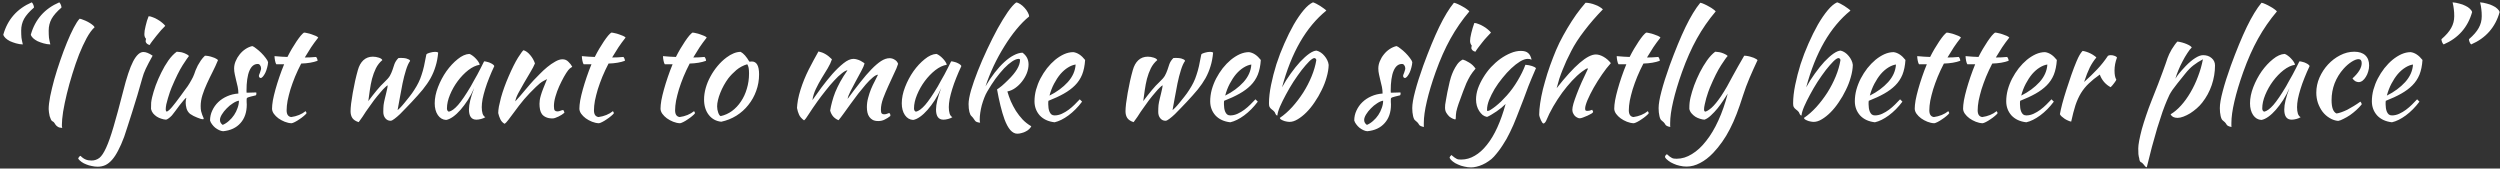 <svg width="727" height="49" viewBox="0 0 727 49" fill="none" xmlns="http://www.w3.org/2000/svg">
<rect x="0" y="0" width="727" height="49" fill="#333333" stroke="none"/>
<path d="M17.24 0.68C17.4 0.813 17.547 1.04 17.68 1.36C17.813 1.653 17.88 1.933 17.88 2.2C16.547 3.347 15.587 4.44 15 5.48C14.44 6.52 14.16 7.653 14.16 8.88C14.16 9.68 14.187 10.373 14.24 10.96C14.32 11.52 14.453 12.173 14.64 12.92C13.947 12.893 13.28 12.787 12.64 12.6C12 12.413 11.413 12.2 10.88 11.96C10.373 11.693 9.947 11.4 9.6 11.08C9.253 10.733 9.04 10.4 8.96 10.08C10.213 5.653 12.973 2.52 17.24 0.68ZM9.24 0.68C9.4 0.813 9.547 1.04 9.68 1.36C9.813 1.653 9.88 1.933 9.88 2.2C8.547 3.347 7.587 4.44 7 5.48C6.44 6.52 6.16 7.653 6.16 8.88C6.16 9.68 6.187 10.373 6.24 10.96C6.32 11.52 6.453 12.173 6.64 12.92C5.947 12.893 5.28 12.787 4.64 12.6C4 12.413 3.413 12.2 2.88 11.96C2.373 11.693 1.947 11.4 1.6 11.08C1.253 10.733 1.04 10.4 0.96 10.08C2.213 5.653 4.973 2.52 9.24 0.68ZM14.154 31.72C14.154 30.76 14.301 29.52 14.594 28C14.914 26.453 15.314 24.8 15.794 23.04C16.301 21.253 16.874 19.44 17.514 17.6C18.154 15.733 18.807 13.987 19.474 12.36C20.141 10.733 20.794 9.307 21.434 8.08C22.074 6.853 22.647 5.973 23.154 5.44C23.421 5.467 23.767 5.573 24.194 5.76C24.647 5.92 25.101 6.12 25.554 6.36C26.007 6.6 26.421 6.867 26.794 7.16C27.167 7.427 27.407 7.68 27.514 7.92C26.741 8.613 25.967 9.667 25.194 11.08C24.447 12.467 23.714 14.053 22.994 15.84C22.301 17.627 21.647 19.52 21.034 21.52C20.421 23.493 19.887 25.413 19.434 27.28C18.981 29.147 18.621 30.88 18.354 32.48C18.114 34.08 17.994 35.373 17.994 36.36C17.994 36.813 18.034 37.093 18.114 37.2C17.527 37.173 17.101 37.067 16.834 36.88C16.567 36.72 16.354 36.533 16.194 36.32C16.061 36.133 15.927 35.933 15.794 35.72C15.687 35.533 15.514 35.387 15.274 35.28C15.087 35.2 14.927 35.013 14.794 34.72C14.661 34.427 14.541 34.107 14.434 33.76C14.354 33.387 14.287 33.013 14.234 32.64C14.181 32.267 14.154 31.96 14.154 31.72ZM35.822 26.52C36.809 22.573 37.769 19.693 38.703 17.88C39.663 16.04 40.663 15.12 41.703 15.12C42.449 15.12 43.343 15.48 44.383 16.2C43.529 17.72 42.862 18.987 42.383 20C41.929 20.987 41.596 21.893 41.383 22.72C40.929 24.32 40.449 25.987 39.943 27.72C39.436 29.427 38.929 31.067 38.422 32.64C37.943 34.213 37.489 35.627 37.062 36.88C36.663 38.16 36.343 39.133 36.102 39.8C35.516 41.373 34.929 42.707 34.343 43.8C33.782 44.893 33.196 45.787 32.583 46.48C31.969 47.173 31.329 47.68 30.663 48C29.969 48.32 29.223 48.48 28.422 48.48C27.836 48.48 27.262 48.413 26.703 48.28C26.116 48.173 25.569 48.013 25.062 47.8C24.556 47.613 24.102 47.373 23.703 47.08C23.302 46.787 22.983 46.48 22.742 46.16C22.769 45.973 22.863 45.787 23.023 45.6C23.156 45.44 23.289 45.347 23.422 45.32C23.876 45.8 24.356 46.147 24.863 46.36C25.343 46.573 25.929 46.68 26.622 46.68C27.476 46.68 28.236 46.427 28.902 45.92C29.543 45.413 30.196 44.427 30.863 42.96C31.529 41.52 32.249 39.48 33.023 36.84C33.796 34.227 34.729 30.787 35.822 26.52ZM42.343 11.96C42.343 11.827 42.383 11.6 42.462 11.28C42.142 10.96 41.983 10.507 41.983 9.92C41.983 9.68 42.009 9.347 42.062 8.92C42.142 8.493 42.236 8.04 42.343 7.56C42.476 7.053 42.609 6.547 42.742 6.04C42.903 5.533 43.062 5.093 43.222 4.72C43.542 4.72 43.929 4.813 44.383 5C44.862 5.16 45.343 5.387 45.822 5.68C46.303 5.947 46.742 6.253 47.142 6.6C47.542 6.92 47.849 7.227 48.062 7.52C47.742 7.813 47.343 8.227 46.862 8.76C46.383 9.293 45.916 9.853 45.462 10.44C45.009 11 44.596 11.533 44.222 12.04C43.849 12.52 43.623 12.867 43.542 13.08C43.222 13.027 42.943 12.893 42.703 12.68C42.462 12.44 42.343 12.2 42.343 11.96ZM55.276 33.12C54.769 32.693 54.422 32.16 54.236 31.52C54.076 30.88 53.996 30.333 53.996 29.88C53.996 29.32 54.062 28.84 54.196 28.44C54.089 28.44 53.849 28.653 53.476 29.08C53.102 29.507 52.689 30.013 52.236 30.6C51.809 31.187 51.382 31.76 50.956 32.32C50.529 32.88 50.209 33.293 49.996 33.56C49.649 33.933 49.316 34.227 48.996 34.44C48.702 34.653 48.462 34.773 48.276 34.8C47.849 34.773 47.396 34.68 46.916 34.52C46.462 34.387 46.022 34.187 45.596 33.92C45.196 33.653 44.836 33.333 44.516 32.96C44.222 32.587 44.022 32.16 43.916 31.68C43.916 30.933 43.929 30.32 43.956 29.84C44.009 29.36 44.102 28.84 44.236 28.28C44.476 27.267 44.822 26.12 45.276 24.84C45.756 23.56 46.302 22.307 46.916 21.08C47.529 19.827 48.209 18.667 48.956 17.6C49.729 16.507 50.542 15.653 51.396 15.04C51.636 15.04 51.916 15.067 52.236 15.12C52.556 15.147 52.876 15.213 53.196 15.32C53.542 15.427 53.862 15.56 54.156 15.72C54.476 15.853 54.742 16.04 54.956 16.28C54.716 16.547 54.102 17.44 53.116 18.96C52.156 20.48 51.076 22.667 49.876 25.52C49.742 25.813 49.582 26.24 49.396 26.8C49.209 27.36 49.022 27.947 48.836 28.56C48.649 29.173 48.489 29.773 48.356 30.36C48.249 30.947 48.196 31.413 48.196 31.76C48.196 31.973 48.222 32.133 48.276 32.24C48.356 32.347 48.422 32.427 48.476 32.48C48.876 32.32 49.382 31.88 49.996 31.16C50.609 30.44 51.462 29.333 52.556 27.84C52.822 27.467 53.129 27.04 53.476 26.56C53.849 26.08 54.222 25.573 54.596 25.04C54.969 24.48 55.316 23.907 55.636 23.32C55.982 22.733 56.262 22.147 56.476 21.56C56.582 21.24 56.716 20.867 56.876 20.44C57.062 19.987 57.276 19.52 57.516 19.04C57.782 18.56 58.076 18.08 58.396 17.6C58.742 17.093 59.142 16.627 59.596 16.2C59.942 16.2 60.316 16.24 60.716 16.32C61.116 16.4 61.489 16.507 61.836 16.64C62.209 16.747 62.529 16.88 62.796 17.04C63.062 17.173 63.262 17.32 63.396 17.48C62.916 18.653 62.382 19.813 61.796 20.96C61.209 22.107 60.662 23.24 60.156 24.36C59.649 25.453 59.222 26.547 58.876 27.64C58.529 28.733 58.356 29.8 58.356 30.84C58.356 31.4 58.396 31.893 58.476 32.32C58.582 32.72 58.689 33.067 58.796 33.36C58.902 33.627 58.996 33.853 59.076 34.04C59.182 34.227 59.236 34.387 59.236 34.52C59.236 34.547 59.209 34.587 59.156 34.64C59.129 34.667 59.102 34.68 59.076 34.68C58.889 34.68 58.649 34.64 58.356 34.56C58.062 34.48 57.729 34.36 57.356 34.2C57.009 34.067 56.649 33.907 56.276 33.72C55.929 33.533 55.596 33.333 55.276 33.12ZM77.961 18.08C77.935 18.587 77.841 19.12 77.681 19.68C77.548 20.213 77.375 20.707 77.161 21.16C76.948 21.587 76.721 21.947 76.481 22.24C76.241 22.533 76.015 22.68 75.801 22.68C75.508 22.653 75.335 22.453 75.281 22.08C75.281 22 75.308 21.88 75.361 21.72C75.441 21.533 75.521 21.333 75.601 21.12C75.681 20.907 75.748 20.693 75.801 20.48C75.881 20.267 75.921 20.08 75.921 19.92C75.921 19.547 75.828 19.24 75.641 19C75.481 18.733 75.255 18.6 74.961 18.6C73.895 18.6 73.081 19.267 72.521 20.6C71.961 21.933 71.681 23.893 71.681 26.48C71.681 26.747 71.695 26.907 71.721 26.96C72.281 26.933 72.775 26.92 73.201 26.92C73.655 26.893 74.095 26.88 74.521 26.88C74.548 26.933 74.561 27.04 74.561 27.2C74.561 27.44 74.508 27.613 74.401 27.72C73.788 27.853 73.295 27.973 72.921 28.08C72.575 28.16 72.308 28.24 72.121 28.32C71.935 28.4 71.815 28.493 71.761 28.6C71.735 28.68 71.721 28.8 71.721 28.96C71.721 29.173 71.721 29.387 71.721 29.6C71.748 29.813 71.761 30.08 71.761 30.4C71.761 32.64 71.148 34.44 69.921 35.8C68.721 37.16 67.041 37.947 64.881 38.16C64.508 38.133 64.121 38.027 63.721 37.84C63.321 37.653 62.935 37.413 62.561 37.12C62.215 36.827 61.908 36.493 61.641 36.12C61.375 35.773 61.188 35.413 61.081 35.04C61.081 34.027 61.295 33.067 61.721 32.16C62.148 31.227 62.721 30.413 63.441 29.72C64.188 29 65.055 28.427 66.041 28C67.055 27.547 68.148 27.28 69.321 27.2C69.321 26.533 69.255 25.88 69.121 25.24C68.988 24.6 68.841 23.987 68.681 23.4C68.548 22.787 68.415 22.2 68.281 21.64C68.148 21.053 68.081 20.48 68.081 19.92C68.081 19.2 68.228 18.493 68.521 17.8C68.815 17.08 69.201 16.427 69.681 15.84C70.161 15.227 70.721 14.707 71.361 14.28C72.001 13.853 72.668 13.56 73.361 13.4C73.655 13.48 74.041 13.72 74.521 14.12C75.028 14.493 75.521 14.92 76.001 15.4C76.481 15.88 76.908 16.373 77.281 16.88C77.655 17.36 77.881 17.76 77.961 18.08ZM64.761 36.32C65.401 36.053 66.001 35.667 66.561 35.16C67.148 34.653 67.655 34.08 68.081 33.44C68.508 32.8 68.841 32.12 69.081 31.4C69.348 30.68 69.481 29.973 69.481 29.28C68.948 29.36 68.361 29.613 67.721 30.04C67.081 30.44 66.481 30.933 65.921 31.52C65.361 32.08 64.895 32.667 64.521 33.28C64.148 33.893 63.961 34.427 63.961 34.88C63.961 35.467 64.228 35.947 64.761 36.32ZM80.349 18.68C80.216 18.52 80.096 18.187 79.989 17.68C79.883 17.147 79.829 16.693 79.829 16.32C80.523 16.373 81.189 16.427 81.829 16.48C82.469 16.507 83.056 16.533 83.589 16.56C83.989 15.76 84.416 14.973 84.869 14.2C85.349 13.4 85.803 12.68 86.229 12.04C86.683 11.373 87.096 10.813 87.469 10.36C87.869 9.907 88.176 9.613 88.389 9.48C88.656 9.48 88.989 9.533 89.389 9.64C89.816 9.72 90.243 9.84 90.669 10C91.096 10.133 91.483 10.28 91.829 10.44C92.176 10.6 92.416 10.76 92.549 10.92C91.749 11.933 91.056 12.88 90.469 13.76C89.909 14.613 89.296 15.6 88.629 16.72C89.163 16.72 89.696 16.707 90.229 16.68C90.789 16.653 91.349 16.613 91.909 16.56C92.043 16.693 92.149 16.867 92.229 17.08C92.309 17.267 92.349 17.467 92.349 17.68C91.043 18.16 89.456 18.427 87.589 18.48C86.923 19.76 86.323 21.04 85.789 22.32C85.283 23.573 84.843 24.787 84.469 25.96C84.123 27.133 83.843 28.24 83.629 29.28C83.443 30.32 83.349 31.253 83.349 32.08C83.349 33.253 83.789 33.907 84.669 34.04C85.469 33.933 86.229 33.733 86.949 33.44C87.669 33.147 88.309 32.773 88.869 32.32C89.029 32.56 89.123 32.76 89.149 32.92C88.989 33.16 88.709 33.44 88.309 33.76C87.936 34.08 87.523 34.387 87.069 34.68C86.616 35 86.176 35.267 85.749 35.48C85.323 35.693 85.003 35.813 84.789 35.84C84.123 35.813 83.456 35.667 82.789 35.4C82.123 35.133 81.509 34.8 80.949 34.4C80.416 34 79.976 33.56 79.629 33.08C79.283 32.573 79.109 32.08 79.109 31.6C79.109 30.96 79.189 30.16 79.349 29.2C79.536 28.213 79.789 27.147 80.109 26C80.429 24.853 80.803 23.653 81.229 22.4C81.656 21.147 82.123 19.907 82.629 18.68H80.349ZM101.943 32.36C101.943 31.827 101.996 31.08 102.103 30.12C102.236 29.16 102.396 28.12 102.583 27C102.796 25.88 103.023 24.733 103.263 23.56C103.53 22.387 103.796 21.333 104.063 20.4C104.41 19.147 104.943 18.187 105.663 17.52C106.41 16.827 107.33 16.48 108.423 16.48C109.01 16.48 109.583 16.573 110.143 16.76C110.73 16.947 111.076 17.187 111.183 17.48C110.41 18.12 109.783 18.92 109.303 19.88C108.85 20.813 108.476 21.827 108.183 22.92C107.916 23.987 107.703 25.093 107.543 26.24C107.41 27.36 107.263 28.413 107.103 29.4C107.983 28.227 108.81 27.173 109.583 26.24C110.383 25.28 111.09 24.52 111.703 23.96C112.53 23.187 113.09 22.547 113.383 22.04C113.676 21.507 113.93 20.933 114.143 20.32C114.303 19.84 114.49 19.28 114.703 18.64C114.943 18 115.33 17.413 115.863 16.88C115.97 16.853 116.196 16.84 116.543 16.84C116.81 16.84 117.09 16.853 117.383 16.88C117.703 16.907 117.996 16.96 118.263 17.04C118.53 17.12 118.756 17.213 118.943 17.32C119.13 17.427 119.236 17.56 119.263 17.72C118.836 18.28 118.436 19.16 118.063 20.36C117.69 21.533 117.356 22.827 117.063 24.24C116.77 25.653 116.503 27.067 116.263 28.48C116.023 29.867 115.81 31.04 115.623 32C115.73 31.947 115.97 31.733 116.343 31.36C116.716 30.987 117.13 30.52 117.583 29.96C118.063 29.4 118.556 28.787 119.063 28.12C119.596 27.453 120.063 26.8 120.463 26.16C120.97 25.387 121.383 24.667 121.703 24C122.05 23.307 122.343 22.573 122.583 21.8C122.85 21.027 123.09 20.173 123.303 19.24C123.516 18.28 123.743 17.147 123.983 15.84C124.143 15.627 124.49 15.453 125.023 15.32C125.583 15.16 126.09 15.08 126.543 15.08C126.943 15.08 127.236 15.147 127.423 15.28C127.29 16.773 127.036 18.107 126.663 19.28C126.316 20.453 125.836 21.6 125.223 22.72C124.61 23.813 123.85 24.92 122.943 26.04C122.036 27.133 120.97 28.333 119.743 29.64C119.236 30.173 118.676 30.76 118.063 31.4C117.476 32.04 116.89 32.64 116.303 33.2C115.743 33.733 115.21 34.187 114.703 34.56C114.223 34.933 113.85 35.12 113.583 35.12C112.97 35.12 112.463 34.88 112.063 34.4C111.663 33.92 111.463 33.307 111.463 32.56C111.463 31.787 111.49 31.12 111.543 30.56C111.623 29.973 111.743 29.36 111.903 28.72C112.063 28.133 112.183 27.64 112.263 27.24C112.37 26.84 112.45 26.493 112.503 26.2C112.583 25.907 112.636 25.653 112.663 25.44C112.69 25.227 112.716 25.013 112.743 24.8C112.53 24.907 112.25 25.133 111.903 25.48C111.556 25.8 111.196 26.187 110.823 26.64C110.45 27.067 110.076 27.507 109.703 27.96C109.33 28.413 109.023 28.8 108.783 29.12C108.276 29.813 107.836 30.427 107.463 30.96C107.09 31.493 106.73 32 106.383 32.48C106.063 32.96 105.743 33.453 105.423 33.96C105.103 34.44 104.73 34.96 104.303 35.52C103.45 35.253 102.836 34.853 102.463 34.32C102.116 33.787 101.943 33.133 101.943 32.36ZM140.774 17.84C141.04 17.84 141.347 17.893 141.694 18C142.067 18.08 142.4 18.2 142.694 18.36C142.987 18.493 143.227 18.64 143.414 18.8C143.627 18.96 143.734 19.107 143.734 19.24C143.2 20.36 142.707 21.493 142.254 22.64C141.8 23.76 141.414 24.84 141.094 25.88C140.774 26.92 140.52 27.893 140.334 28.8C140.174 29.707 140.094 30.493 140.094 31.16C140.094 31.907 140.174 32.533 140.334 33.04C140.494 33.52 140.76 33.867 141.134 34.08C140.814 34.293 140.4 34.467 139.894 34.6C139.387 34.733 138.934 34.8 138.534 34.8C137.094 34.8 136.374 33.813 136.374 31.84C136.374 30.32 136.88 28.24 137.894 25.6C137.36 26.827 136.747 27.987 136.054 29.08C135.36 30.147 134.654 31.093 133.934 31.92C133.214 32.747 132.48 33.427 131.734 33.96C131.014 34.467 130.347 34.773 129.734 34.88C128.747 34.827 127.947 34.36 127.334 33.48C126.72 32.573 126.414 31.427 126.414 30.04C126.414 28.547 126.734 26.973 127.374 25.32C128.014 23.667 128.827 22.133 129.814 20.72C130.827 19.307 131.92 18.133 133.094 17.2C134.267 16.24 135.4 15.733 136.494 15.68C136.76 15.76 137.054 15.92 137.374 16.16C137.72 16.4 138.04 16.68 138.334 17C138.654 17.32 138.92 17.653 139.134 18C139.347 18.32 139.467 18.6 139.494 18.84C138.427 19 137.32 19.52 136.174 20.4C135.054 21.28 134.027 22.347 133.094 23.6C132.187 24.827 131.44 26.147 130.854 27.56C130.267 28.973 129.974 30.293 129.974 31.52C129.974 32.027 130.16 32.347 130.534 32.48C131.307 32.32 132.2 31.667 133.214 30.52C134.227 29.347 135.454 27.547 136.894 25.12C137.16 24.64 137.454 24.107 137.774 23.52C138.12 22.933 138.467 22.32 138.814 21.68C139.16 21.04 139.494 20.4 139.814 19.76C140.16 19.093 140.48 18.453 140.774 17.84ZM152.243 14.6C152.936 14.813 153.589 15.293 154.203 16.04C154.816 16.76 155.269 17.56 155.563 18.44C155.269 19.16 154.816 20.027 154.203 21.04C153.589 22.053 152.976 23.093 152.363 24.16C151.749 25.2 151.189 26.2 150.683 27.16C150.203 28.093 149.923 28.867 149.843 29.48C150.269 29.027 150.736 28.507 151.243 27.92C151.776 27.307 152.283 26.707 152.763 26.12C153.269 25.507 153.736 24.96 154.163 24.48C154.589 23.973 154.923 23.6 155.163 23.36C155.669 22.827 156.269 22.213 156.963 21.52C157.656 20.8 158.376 20.133 159.123 19.52C159.896 18.88 160.669 18.347 161.443 17.92C162.216 17.467 162.923 17.24 163.563 17.24C164.256 17.24 164.829 17.48 165.283 17.96C165.763 18.413 166.136 18.893 166.403 19.4C166.403 19.453 166.296 19.533 166.083 19.64C165.896 19.72 165.616 19.973 165.243 20.4C164.869 20.88 164.443 21.547 163.963 22.4C163.509 23.227 163.056 24.133 162.603 25.12C162.176 26.08 161.816 27.067 161.523 28.08C161.229 29.093 161.083 30.013 161.083 30.84C161.083 31.507 161.163 31.933 161.323 32.12C161.509 32.307 161.763 32.4 162.083 32.4C162.376 32.4 162.683 32.333 163.003 32.2C163.323 32.067 163.576 32 163.763 32C163.869 32.053 163.949 32.173 164.003 32.36C164.083 32.52 164.123 32.667 164.123 32.8C163.909 32.987 163.656 33.173 163.363 33.36C163.069 33.547 162.763 33.72 162.443 33.88C162.123 34.04 161.803 34.173 161.483 34.28C161.189 34.387 160.923 34.44 160.683 34.44C159.909 34.44 159.269 34.32 158.763 34.08C158.283 33.867 157.896 33.573 157.603 33.2C157.336 32.827 157.149 32.387 157.043 31.88C156.936 31.347 156.883 30.787 156.883 30.2C156.883 29.88 156.909 29.52 156.963 29.12C157.016 28.72 157.123 28.253 157.283 27.72C157.443 27.16 157.669 26.507 157.963 25.76C158.256 24.987 158.629 24.067 159.083 23C159.029 23 158.669 23.187 158.003 23.56C157.336 23.933 156.616 24.507 155.843 25.28C154.589 26.48 153.456 27.667 152.443 28.84C151.456 30.013 150.443 31.32 149.403 32.76C148.816 33.587 148.296 34.28 147.843 34.84C147.416 35.427 147.043 35.813 146.723 36C146.163 35.68 145.749 35.227 145.483 34.64C145.216 34.08 145.016 33.493 144.883 32.88C144.883 32.373 144.949 31.733 145.083 30.96C145.243 30.187 145.443 29.333 145.683 28.4C145.949 27.44 146.269 26.44 146.643 25.4C147.016 24.36 147.429 23.32 147.883 22.28C148.896 19.933 149.816 18.093 150.643 16.76C151.496 15.427 152.029 14.707 152.243 14.6ZM169.724 18.68C169.591 18.52 169.471 18.187 169.364 17.68C169.258 17.147 169.204 16.693 169.204 16.32C169.898 16.373 170.564 16.427 171.204 16.48C171.844 16.507 172.431 16.533 172.964 16.56C173.364 15.76 173.791 14.973 174.244 14.2C174.724 13.4 175.178 12.68 175.604 12.04C176.058 11.373 176.471 10.813 176.844 10.36C177.244 9.907 177.551 9.613 177.764 9.48C178.031 9.48 178.364 9.533 178.764 9.64C179.191 9.72 179.618 9.84 180.044 10C180.471 10.133 180.858 10.28 181.204 10.44C181.551 10.6 181.791 10.76 181.924 10.92C181.124 11.933 180.431 12.88 179.844 13.76C179.284 14.613 178.671 15.6 178.004 16.72C178.538 16.72 179.071 16.707 179.604 16.68C180.164 16.653 180.724 16.613 181.284 16.56C181.418 16.693 181.524 16.867 181.604 17.08C181.684 17.267 181.724 17.467 181.724 17.68C180.418 18.16 178.831 18.427 176.964 18.48C176.298 19.76 175.698 21.04 175.164 22.32C174.658 23.573 174.218 24.787 173.844 25.96C173.498 27.133 173.218 28.24 173.004 29.28C172.818 30.32 172.724 31.253 172.724 32.08C172.724 33.253 173.164 33.907 174.044 34.04C174.844 33.933 175.604 33.733 176.324 33.44C177.044 33.147 177.684 32.773 178.244 32.32C178.404 32.56 178.498 32.76 178.524 32.92C178.364 33.16 178.084 33.44 177.684 33.76C177.311 34.08 176.898 34.387 176.444 34.68C175.991 35 175.551 35.267 175.124 35.48C174.698 35.693 174.378 35.813 174.164 35.84C173.498 35.813 172.831 35.667 172.164 35.4C171.498 35.133 170.884 34.8 170.324 34.4C169.791 34 169.351 33.56 169.004 33.08C168.658 32.573 168.484 32.08 168.484 31.6C168.484 30.96 168.564 30.16 168.724 29.2C168.911 28.213 169.164 27.147 169.484 26C169.804 24.853 170.178 23.653 170.604 22.4C171.031 21.147 171.498 19.907 172.004 18.68H169.724ZM193.318 18.68C193.185 18.52 193.065 18.187 192.958 17.68C192.851 17.147 192.798 16.693 192.798 16.32C193.491 16.373 194.158 16.427 194.798 16.48C195.438 16.507 196.025 16.533 196.558 16.56C196.958 15.76 197.385 14.973 197.838 14.2C198.318 13.4 198.771 12.68 199.198 12.04C199.651 11.373 200.065 10.813 200.438 10.36C200.838 9.907 201.145 9.613 201.358 9.48C201.625 9.48 201.958 9.533 202.358 9.64C202.785 9.72 203.211 9.84 203.638 10C204.065 10.133 204.451 10.28 204.798 10.44C205.145 10.6 205.385 10.76 205.518 10.92C204.718 11.933 204.025 12.88 203.438 13.76C202.878 14.613 202.265 15.6 201.598 16.72C202.131 16.72 202.665 16.707 203.198 16.68C203.758 16.653 204.318 16.613 204.878 16.56C205.011 16.693 205.118 16.867 205.198 17.08C205.278 17.267 205.318 17.467 205.318 17.68C204.011 18.16 202.425 18.427 200.558 18.48C199.891 19.76 199.291 21.04 198.758 22.32C198.251 23.573 197.811 24.787 197.438 25.96C197.091 27.133 196.811 28.24 196.598 29.28C196.411 30.32 196.318 31.253 196.318 32.08C196.318 33.253 196.758 33.907 197.638 34.04C198.438 33.933 199.198 33.733 199.918 33.44C200.638 33.147 201.278 32.773 201.838 32.32C201.998 32.56 202.091 32.76 202.118 32.92C201.958 33.16 201.678 33.44 201.278 33.76C200.905 34.08 200.491 34.387 200.038 34.68C199.585 35 199.145 35.267 198.718 35.48C198.291 35.693 197.971 35.813 197.758 35.84C197.091 35.813 196.425 35.667 195.758 35.4C195.091 35.133 194.478 34.8 193.918 34.4C193.385 34 192.945 33.56 192.598 33.08C192.251 32.573 192.078 32.08 192.078 31.6C192.078 30.96 192.158 30.16 192.318 29.2C192.505 28.213 192.758 27.147 193.078 26C193.398 24.853 193.771 23.653 194.198 22.4C194.625 21.147 195.091 19.907 195.598 18.68H193.318ZM209.741 35.4C208.221 35.24 207.007 34.573 206.101 33.4C205.194 32.227 204.741 30.733 204.741 28.92C204.741 27.853 204.901 26.747 205.221 25.6C205.541 24.453 205.994 23.347 206.581 22.28C207.167 21.187 207.861 20.16 208.661 19.2C209.461 18.24 210.327 17.413 211.261 16.72C212.727 15.627 214.101 15.08 215.381 15.08C216.234 15.533 217.074 16.48 217.901 17.92C218.034 17.92 218.154 17.92 218.261 17.92C218.367 17.893 218.487 17.88 218.621 17.88C220.034 17.88 220.741 19.133 220.741 21.64C220.741 23.32 220.461 24.92 219.901 26.44C219.367 27.933 218.607 29.293 217.621 30.52C216.661 31.747 215.501 32.787 214.141 33.64C212.807 34.467 211.341 35.053 209.741 35.4ZM211.781 22.8C211.327 23.413 210.901 24.08 210.501 24.8C210.101 25.52 209.754 26.253 209.461 27C209.167 27.72 208.941 28.427 208.781 29.12C208.621 29.787 208.541 30.387 208.541 30.92C208.541 31.56 208.647 32.173 208.861 32.76C209.074 33.347 209.314 33.68 209.581 33.76C210.781 33.493 211.874 33 212.861 32.28C213.874 31.533 214.741 30.613 215.461 29.52C216.207 28.427 216.781 27.187 217.181 25.8C217.607 24.413 217.821 22.933 217.821 21.36C217.821 20.667 217.781 20.12 217.701 19.72C217.621 19.32 217.487 18.973 217.301 18.68C216.127 19.027 215.074 19.587 214.141 20.36C213.234 21.133 212.447 21.947 211.781 22.8ZM255.328 21.72C254.901 21.747 254.381 22.027 253.768 22.56C253.155 23.067 252.488 23.733 251.768 24.56C251.075 25.36 250.341 26.253 249.568 27.24C248.821 28.227 248.088 29.213 247.368 30.2C246.675 31.16 246.021 32.067 245.408 32.92C244.795 33.773 244.275 34.453 243.848 34.96C243.261 34.72 242.755 34.373 242.328 33.92C241.901 33.44 241.595 32.853 241.408 32.16C241.541 31.333 241.728 30.48 241.968 29.6C242.208 28.693 242.515 27.76 242.888 26.8C243.288 25.84 243.768 24.84 244.328 23.8C244.915 22.733 245.621 21.613 246.448 20.44C246.048 20.467 245.501 20.76 244.808 21.32C244.115 21.853 243.368 22.56 242.568 23.44C241.768 24.293 240.941 25.267 240.088 26.36C239.235 27.427 238.435 28.48 237.688 29.52C236.701 30.907 235.875 32.12 235.208 33.16C234.568 34.2 234.101 34.813 233.808 35C233.115 34.493 232.635 33.947 232.368 33.36C232.101 32.773 231.901 32.12 231.768 31.4C231.795 30.76 231.888 29.96 232.048 29C232.235 28.04 232.488 27.053 232.808 26.04C233.421 24.093 234.208 22.16 235.168 20.24C236.155 18.32 237.101 16.56 238.008 14.96C238.755 15.12 239.421 15.373 240.008 15.72C240.621 16.067 241.261 16.573 241.928 17.24C241.661 18.067 241.248 18.947 240.688 19.88C240.128 20.787 239.541 21.747 238.928 22.76C238.315 23.773 237.755 24.813 237.248 25.88C236.741 26.947 236.408 28.027 236.248 29.12C236.995 28.053 237.875 26.827 238.888 25.44C239.928 24.053 240.981 22.747 242.048 21.52C243.141 20.293 244.221 19.253 245.288 18.4C246.355 17.547 247.315 17.12 248.168 17.12C248.488 17.12 248.835 17.173 249.208 17.28C249.581 17.387 249.928 17.52 250.248 17.68C250.568 17.84 250.835 18 251.048 18.16C251.261 18.293 251.381 18.4 251.408 18.48C251.275 19.013 250.955 19.747 250.448 20.68C249.968 21.587 249.448 22.547 248.888 23.56C248.328 24.573 247.808 25.56 247.328 26.52C246.848 27.453 246.568 28.2 246.488 28.76C247.795 26.973 249.021 25.36 250.168 23.92C251.315 22.453 252.395 21.2 253.408 20.16C254.421 19.12 255.355 18.32 256.208 17.76C257.088 17.2 257.915 16.92 258.688 16.92C259.221 16.92 259.715 17.067 260.168 17.36C260.648 17.627 260.981 18.027 261.168 18.56C260.928 19.36 260.528 20.32 259.968 21.44C259.435 22.56 258.888 23.747 258.328 25C257.768 26.227 257.261 27.44 256.808 28.64C256.381 29.84 256.168 30.92 256.168 31.88C256.168 32.44 256.248 32.813 256.408 33C256.568 33.16 256.795 33.24 257.088 33.24C257.408 33.24 257.701 33.187 257.968 33.08C258.261 32.947 258.475 32.88 258.608 32.88C258.768 32.987 258.861 33.12 258.888 33.28C258.915 33.44 258.928 33.587 258.928 33.72C258.395 34.147 257.848 34.493 257.288 34.76C256.728 35.053 256.101 35.2 255.408 35.2C254.768 35.2 254.235 35.093 253.808 34.88C253.408 34.667 253.075 34.373 252.808 34C252.541 33.627 252.355 33.2 252.248 32.72C252.141 32.24 252.088 31.72 252.088 31.16C252.088 30.253 252.208 29.36 252.448 28.48C252.688 27.573 252.968 26.72 253.288 25.92C253.635 25.093 253.995 24.333 254.368 23.64C254.741 22.92 255.061 22.28 255.328 21.72ZM276.594 17.84C276.861 17.84 277.167 17.893 277.514 18C277.887 18.08 278.221 18.2 278.514 18.36C278.807 18.493 279.047 18.64 279.234 18.8C279.447 18.96 279.554 19.107 279.554 19.24C279.021 20.36 278.527 21.493 278.074 22.64C277.621 23.76 277.234 24.84 276.914 25.88C276.594 26.92 276.341 27.893 276.154 28.8C275.994 29.707 275.914 30.493 275.914 31.16C275.914 31.907 275.994 32.533 276.154 33.04C276.314 33.52 276.581 33.867 276.954 34.08C276.634 34.293 276.221 34.467 275.714 34.6C275.207 34.733 274.754 34.8 274.354 34.8C272.914 34.8 272.194 33.813 272.194 31.84C272.194 30.32 272.701 28.24 273.714 25.6C273.181 26.827 272.567 27.987 271.874 29.08C271.181 30.147 270.474 31.093 269.754 31.92C269.034 32.747 268.301 33.427 267.554 33.96C266.834 34.467 266.167 34.773 265.554 34.88C264.567 34.827 263.767 34.36 263.154 33.48C262.541 32.573 262.234 31.427 262.234 30.04C262.234 28.547 262.554 26.973 263.194 25.32C263.834 23.667 264.647 22.133 265.634 20.72C266.647 19.307 267.741 18.133 268.914 17.2C270.087 16.24 271.221 15.733 272.314 15.68C272.581 15.76 272.874 15.92 273.194 16.16C273.541 16.4 273.861 16.68 274.154 17C274.474 17.32 274.741 17.653 274.954 18C275.167 18.32 275.287 18.6 275.314 18.84C274.247 19 273.141 19.52 271.994 20.4C270.874 21.28 269.847 22.347 268.914 23.6C268.007 24.827 267.261 26.147 266.674 27.56C266.087 28.973 265.794 30.293 265.794 31.52C265.794 32.027 265.981 32.347 266.354 32.48C267.127 32.32 268.021 31.667 269.034 30.52C270.047 29.347 271.274 27.547 272.714 25.12C272.981 24.64 273.274 24.107 273.594 23.52C273.941 22.933 274.287 22.32 274.634 21.68C274.981 21.04 275.314 20.4 275.634 19.76C275.981 19.093 276.301 18.453 276.594 17.84ZM281.663 30.24C281.663 29.28 281.903 27.947 282.383 26.24C282.89 24.533 283.543 22.667 284.343 20.64C285.143 18.613 286.05 16.52 287.063 14.36C288.076 12.2 289.09 10.187 290.103 8.32C291.143 6.453 292.13 4.84 293.063 3.48C294.023 2.12 294.836 1.2 295.503 0.72C295.876 0.747 296.276 0.907 296.703 1.2C297.156 1.493 297.57 1.853 297.943 2.28C298.316 2.68 298.623 3.107 298.863 3.56C299.13 4.013 299.263 4.427 299.263 4.8C298.063 5.76 296.836 7 295.583 8.52C294.356 10.013 293.183 11.667 292.063 13.48C290.943 15.267 289.903 17.173 288.943 19.2C288.01 21.2 287.223 23.173 286.583 25.12C287.436 23.653 288.33 22.32 289.263 21.12C290.196 19.92 291.13 18.893 292.063 18.04C292.996 17.187 293.903 16.533 294.783 16.08C295.69 15.6 296.543 15.347 297.343 15.32C298.516 16.173 299.103 17.307 299.103 18.72C299.103 19.573 298.93 20.44 298.583 21.32C298.236 22.173 297.77 22.973 297.183 23.72C296.623 24.44 295.97 25.067 295.223 25.6C294.503 26.107 293.743 26.44 292.943 26.6C293.21 27.533 293.543 28.48 293.943 29.44C294.37 30.4 294.863 31.333 295.423 32.24C296.01 33.147 296.663 33.987 297.383 34.76C298.13 35.533 298.97 36.187 299.903 36.72C299.77 36.987 299.57 37.253 299.303 37.52C299.036 37.787 298.716 38.013 298.343 38.2C297.97 38.413 297.556 38.573 297.103 38.68C296.676 38.813 296.25 38.88 295.823 38.88C295.103 38.88 294.423 38.52 293.783 37.8C293.17 37.08 292.61 36.04 292.103 34.68C291.703 33.587 291.316 32.28 290.943 30.76C290.57 29.24 290.236 27.653 289.943 26C290.316 25.76 290.783 25.413 291.343 24.96C291.903 24.48 292.49 23.933 293.103 23.32C295.45 21.053 296.623 19.093 296.623 17.44C296.623 17.227 296.476 17.12 296.183 17.12C295.65 17.147 295.023 17.4 294.303 17.88C293.583 18.36 292.81 19.027 291.983 19.88C291.183 20.733 290.356 21.733 289.503 22.88C288.676 24.027 287.876 25.267 287.103 26.6C286.783 27.133 286.49 27.747 286.223 28.44C285.956 29.133 285.716 29.853 285.503 30.6C285.316 31.32 285.17 32.04 285.063 32.76C284.956 33.48 284.903 34.147 284.903 34.76C284.903 35.133 284.943 35.44 285.023 35.68C284.196 35.6 283.69 35.387 283.503 35.04C283.29 34.72 283.103 34.453 282.943 34.24C282.81 34.053 282.663 33.893 282.503 33.76C282.263 33.573 282.063 33.173 281.903 32.56C281.743 31.947 281.663 31.173 281.663 30.24ZM315.552 17.44C315.445 19.093 315.152 20.52 314.672 21.72C314.192 22.893 313.498 23.933 312.592 24.84C311.712 25.72 310.632 26.52 309.352 27.24C308.072 27.96 306.578 28.653 304.872 29.32C304.872 29.48 304.858 29.653 304.832 29.84C304.832 30 304.832 30.173 304.832 30.36C304.832 30.707 304.858 31.067 304.912 31.44C304.965 31.813 305.058 32.16 305.192 32.48C305.325 32.8 305.512 33.067 305.752 33.28C305.992 33.467 306.298 33.56 306.672 33.56C307.392 33.56 308.098 33.4 308.792 33.08C309.485 32.76 310.138 32.373 310.752 31.92C311.392 31.44 311.978 30.933 312.512 30.4C313.072 29.84 313.565 29.333 313.992 28.88C314.258 29.12 314.485 29.347 314.672 29.56C313.472 31.16 312.152 32.493 310.712 33.56C309.298 34.6 307.952 35.267 306.672 35.56C304.832 35.347 303.392 34.68 302.352 33.56C301.338 32.413 300.832 31.04 300.832 29.44C300.832 28.347 300.978 27.24 301.272 26.12C301.592 24.973 302.018 23.88 302.552 22.84C303.112 21.773 303.752 20.773 304.472 19.84C305.218 18.907 306.005 18.093 306.832 17.4C307.685 16.707 308.552 16.16 309.432 15.76C310.338 15.36 311.232 15.16 312.112 15.16C313.338 15.32 314.485 16.08 315.552 17.44ZM312.792 18.76C312.072 18.867 311.325 19.16 310.552 19.64C309.778 20.12 309.045 20.76 308.352 21.56C307.685 22.36 307.072 23.293 306.512 24.36C305.952 25.427 305.512 26.573 305.192 27.8C307.325 26.733 309.098 25.427 310.512 23.88C311.925 22.307 312.685 20.6 312.792 18.76ZM327.295 32.36C327.295 31.827 327.348 31.08 327.455 30.12C327.588 29.16 327.748 28.12 327.935 27C328.148 25.88 328.375 24.733 328.615 23.56C328.881 22.387 329.148 21.333 329.415 20.4C329.761 19.147 330.295 18.187 331.015 17.52C331.761 16.827 332.681 16.48 333.775 16.48C334.361 16.48 334.935 16.573 335.495 16.76C336.081 16.947 336.428 17.187 336.535 17.48C335.761 18.12 335.135 18.92 334.655 19.88C334.201 20.813 333.828 21.827 333.535 22.92C333.268 23.987 333.055 25.093 332.895 26.24C332.761 27.36 332.615 28.413 332.455 29.4C333.335 28.227 334.161 27.173 334.935 26.24C335.735 25.28 336.441 24.52 337.055 23.96C337.881 23.187 338.441 22.547 338.735 22.04C339.028 21.507 339.281 20.933 339.495 20.32C339.655 19.84 339.841 19.28 340.055 18.64C340.295 18 340.681 17.413 341.215 16.88C341.321 16.853 341.548 16.84 341.895 16.84C342.161 16.84 342.441 16.853 342.735 16.88C343.055 16.907 343.348 16.96 343.615 17.04C343.881 17.12 344.108 17.213 344.295 17.32C344.481 17.427 344.588 17.56 344.615 17.72C344.188 18.28 343.788 19.16 343.415 20.36C343.041 21.533 342.708 22.827 342.415 24.24C342.121 25.653 341.855 27.067 341.615 28.48C341.375 29.867 341.161 31.04 340.975 32C341.081 31.947 341.321 31.733 341.695 31.36C342.068 30.987 342.481 30.52 342.935 29.96C343.415 29.4 343.908 28.787 344.415 28.12C344.948 27.453 345.415 26.8 345.815 26.16C346.321 25.387 346.735 24.667 347.055 24C347.401 23.307 347.695 22.573 347.935 21.8C348.201 21.027 348.441 20.173 348.655 19.24C348.868 18.28 349.095 17.147 349.335 15.84C349.495 15.627 349.841 15.453 350.375 15.32C350.935 15.16 351.441 15.08 351.895 15.08C352.295 15.08 352.588 15.147 352.775 15.28C352.641 16.773 352.388 18.107 352.015 19.28C351.668 20.453 351.188 21.6 350.575 22.72C349.961 23.813 349.201 24.92 348.295 26.04C347.388 27.133 346.321 28.333 345.095 29.64C344.588 30.173 344.028 30.76 343.415 31.4C342.828 32.04 342.241 32.64 341.655 33.2C341.095 33.733 340.561 34.187 340.055 34.56C339.575 34.933 339.201 35.12 338.935 35.12C338.321 35.12 337.815 34.88 337.415 34.4C337.015 33.92 336.815 33.307 336.815 32.56C336.815 31.787 336.841 31.12 336.895 30.56C336.975 29.973 337.095 29.36 337.255 28.72C337.415 28.133 337.535 27.64 337.615 27.24C337.721 26.84 337.801 26.493 337.855 26.2C337.935 25.907 337.988 25.653 338.015 25.44C338.041 25.227 338.068 25.013 338.095 24.8C337.881 24.907 337.601 25.133 337.255 25.48C336.908 25.8 336.548 26.187 336.175 26.64C335.801 27.067 335.428 27.507 335.055 27.96C334.681 28.413 334.375 28.8 334.135 29.12C333.628 29.813 333.188 30.427 332.815 30.96C332.441 31.493 332.081 32 331.735 32.48C331.415 32.96 331.095 33.453 330.775 33.96C330.455 34.44 330.081 34.96 329.655 35.52C328.801 35.253 328.188 34.853 327.815 34.32C327.468 33.787 327.295 33.133 327.295 32.36ZM366.645 17.44C366.539 19.093 366.245 20.52 365.765 21.72C365.285 22.893 364.592 23.933 363.685 24.84C362.805 25.72 361.725 26.52 360.445 27.24C359.165 27.96 357.672 28.653 355.965 29.32C355.965 29.48 355.952 29.653 355.925 29.84C355.925 30 355.925 30.173 355.925 30.36C355.925 30.707 355.952 31.067 356.005 31.44C356.059 31.813 356.152 32.16 356.285 32.48C356.419 32.8 356.605 33.067 356.845 33.28C357.085 33.467 357.392 33.56 357.765 33.56C358.485 33.56 359.192 33.4 359.885 33.08C360.579 32.76 361.232 32.373 361.845 31.92C362.485 31.44 363.072 30.933 363.605 30.4C364.165 29.84 364.659 29.333 365.085 28.88C365.352 29.12 365.579 29.347 365.765 29.56C364.565 31.16 363.245 32.493 361.805 33.56C360.392 34.6 359.045 35.267 357.765 35.56C355.925 35.347 354.485 34.68 353.445 33.56C352.432 32.413 351.925 31.04 351.925 29.44C351.925 28.347 352.072 27.24 352.365 26.12C352.685 24.973 353.112 23.88 353.645 22.84C354.205 21.773 354.845 20.773 355.565 19.84C356.312 18.907 357.099 18.093 357.925 17.4C358.779 16.707 359.645 16.16 360.525 15.76C361.432 15.36 362.325 15.16 363.205 15.16C364.432 15.32 365.579 16.08 366.645 17.44ZM363.885 18.76C363.165 18.867 362.419 19.16 361.645 19.64C360.872 20.12 360.139 20.76 359.445 21.56C358.779 22.36 358.165 23.293 357.605 24.36C357.045 25.427 356.605 26.573 356.285 27.8C358.419 26.733 360.192 25.427 361.605 23.88C363.019 22.307 363.779 20.6 363.885 18.76ZM372.177 34.28C373.404 33.453 374.604 32.4 375.777 31.12C376.951 29.813 378.017 28.413 378.977 26.92C379.937 25.4 380.751 23.827 381.417 22.2C382.084 20.573 382.537 19.013 382.777 17.52C382.777 17.2 382.604 16.987 382.257 16.88C381.884 16.88 381.364 17.213 380.697 17.88C380.057 18.52 379.337 19.347 378.537 20.36C377.764 21.373 376.964 22.507 376.137 23.76C375.337 25.013 374.604 26.267 373.937 27.52C373.271 28.747 372.697 29.907 372.217 31C371.764 32.067 371.511 32.933 371.457 33.6C371.191 33.6 370.964 33.333 370.777 32.8C370.724 32.667 370.631 32.533 370.497 32.4C370.364 32.24 370.151 32.053 369.857 31.84C369.724 31.733 369.591 31.613 369.457 31.48C369.324 31.32 369.231 31.187 369.177 31.08C369.071 30.867 369.017 30.52 369.017 30.04C369.017 28.467 369.217 26.693 369.617 24.72C370.017 22.747 370.537 20.733 371.177 18.68C371.844 16.627 372.617 14.613 373.497 12.64C374.377 10.64 375.284 8.813 376.217 7.16C377.177 5.507 378.137 4.107 379.097 2.96C380.057 1.813 380.964 1.053 381.817 0.68C382.084 0.76 382.404 0.893 382.777 1.08C383.151 1.267 383.524 1.48 383.897 1.72C384.271 1.96 384.617 2.2 384.937 2.44C385.284 2.68 385.537 2.893 385.697 3.08C382.764 5.453 380.217 8.507 378.057 12.24C375.924 15.947 374.177 20.333 372.817 25.4C373.564 24.013 374.404 22.68 375.337 21.4C376.271 20.093 377.191 18.947 378.097 17.96C379.031 16.973 379.911 16.187 380.737 15.6C381.591 15.013 382.297 14.72 382.857 14.72C383.284 14.827 383.697 15.013 384.097 15.28C384.497 15.547 384.857 15.88 385.177 16.28C385.497 16.653 385.764 17.067 385.977 17.52C386.191 17.947 386.324 18.4 386.377 18.88C386.351 20 386.151 21.2 385.777 22.48C385.431 23.733 384.951 24.973 384.337 26.2C383.751 27.427 383.071 28.6 382.297 29.72C381.551 30.84 380.751 31.827 379.897 32.68C379.071 33.507 378.231 34.173 377.377 34.68C376.551 35.187 375.764 35.44 375.017 35.44C374.697 35.44 374.364 35.4 374.017 35.32C373.697 35.267 373.391 35.173 373.097 35.04C372.831 34.933 372.604 34.813 372.417 34.68C372.257 34.547 372.177 34.413 372.177 34.28ZM410.696 18.08C410.669 18.587 410.576 19.12 410.416 19.68C410.282 20.213 410.109 20.707 409.896 21.16C409.682 21.587 409.456 21.947 409.216 22.24C408.976 22.533 408.749 22.68 408.536 22.68C408.242 22.653 408.069 22.453 408.016 22.08C408.016 22 408.042 21.88 408.096 21.72C408.176 21.533 408.256 21.333 408.336 21.12C408.416 20.907 408.482 20.693 408.536 20.48C408.616 20.267 408.656 20.08 408.656 19.92C408.656 19.547 408.562 19.24 408.376 19C408.216 18.733 407.989 18.6 407.696 18.6C406.629 18.6 405.816 19.267 405.256 20.6C404.696 21.933 404.416 23.893 404.416 26.48C404.416 26.747 404.429 26.907 404.456 26.96C405.016 26.933 405.509 26.92 405.936 26.92C406.389 26.893 406.829 26.88 407.256 26.88C407.282 26.933 407.296 27.04 407.296 27.2C407.296 27.44 407.242 27.613 407.136 27.72C406.522 27.853 406.029 27.973 405.656 28.08C405.309 28.16 405.042 28.24 404.856 28.32C404.669 28.4 404.549 28.493 404.496 28.6C404.469 28.68 404.456 28.8 404.456 28.96C404.456 29.173 404.456 29.387 404.456 29.6C404.482 29.813 404.496 30.08 404.496 30.4C404.496 32.64 403.882 34.44 402.656 35.8C401.456 37.16 399.776 37.947 397.616 38.16C397.242 38.133 396.856 38.027 396.456 37.84C396.056 37.653 395.669 37.413 395.296 37.12C394.949 36.827 394.642 36.493 394.376 36.12C394.109 35.773 393.922 35.413 393.816 35.04C393.816 34.027 394.029 33.067 394.456 32.16C394.882 31.227 395.456 30.413 396.176 29.72C396.922 29 397.789 28.427 398.776 28C399.789 27.547 400.882 27.28 402.056 27.2C402.056 26.533 401.989 25.88 401.856 25.24C401.722 24.6 401.576 23.987 401.416 23.4C401.282 22.787 401.149 22.2 401.016 21.64C400.882 21.053 400.816 20.48 400.816 19.92C400.816 19.2 400.962 18.493 401.256 17.8C401.549 17.08 401.936 16.427 402.416 15.84C402.896 15.227 403.456 14.707 404.096 14.28C404.736 13.853 405.402 13.56 406.096 13.4C406.389 13.48 406.776 13.72 407.256 14.12C407.762 14.493 408.256 14.92 408.736 15.4C409.216 15.88 409.642 16.373 410.016 16.88C410.389 17.36 410.616 17.76 410.696 18.08ZM397.496 36.32C398.136 36.053 398.736 35.667 399.296 35.16C399.882 34.653 400.389 34.08 400.816 33.44C401.242 32.8 401.576 32.12 401.816 31.4C402.082 30.68 402.216 29.973 402.216 29.28C401.682 29.36 401.096 29.613 400.456 30.04C399.816 30.44 399.216 30.933 398.656 31.52C398.096 32.08 397.629 32.667 397.256 33.28C396.882 33.893 396.696 34.427 396.696 34.88C396.696 35.467 396.962 35.947 397.496 36.32ZM410.684 31.44C410.684 30.267 410.964 28.627 411.524 26.52C412.084 24.387 412.87 21.907 413.884 19.08C415.537 14.573 417.084 10.827 418.524 7.84C419.99 4.827 421.417 2.48 422.804 0.8C423.124 0.853 423.51 0.987 423.964 1.2C424.444 1.413 424.91 1.653 425.364 1.92C425.817 2.16 426.217 2.413 426.564 2.68C426.937 2.947 427.177 3.16 427.284 3.32C425.204 5.773 423.377 8.413 421.804 11.24C420.23 14.067 418.79 17.307 417.484 20.96C416.364 24.107 415.51 26.947 414.924 29.48C414.337 31.987 414.044 34.08 414.044 35.76C414.044 36.213 414.044 36.493 414.044 36.6C414.044 36.707 414.057 36.813 414.084 36.92C413.71 36.867 413.39 36.773 413.124 36.64C412.857 36.507 412.684 36.347 412.604 36.16C412.55 36.027 412.404 35.827 412.164 35.56C411.924 35.32 411.71 35.133 411.524 35C411.284 34.84 411.084 34.427 410.924 33.76C410.764 33.067 410.684 32.293 410.684 31.44ZM420.217 31.32C420.217 31.08 420.23 30.787 420.257 30.44C420.31 30.067 420.39 29.587 420.497 29C420.604 28.387 420.737 27.653 420.897 26.8C421.084 25.947 421.31 24.92 421.577 23.72C421.63 23.453 421.75 23.027 421.937 22.44C422.124 21.853 422.364 21.24 422.657 20.6C422.977 19.933 423.35 19.293 423.777 18.68C424.23 18.067 424.764 17.613 425.377 17.32C425.83 17.427 426.43 17.707 427.177 18.16C427.924 18.587 428.564 19.187 429.097 19.96C428.484 20.653 427.964 21.347 427.537 22.04C427.137 22.733 426.764 23.453 426.417 24.2C426.097 24.947 425.79 25.72 425.497 26.52C425.23 27.32 424.924 28.16 424.577 29.04C424.284 29.787 424.017 30.56 423.777 31.36C423.537 32.133 423.404 32.813 423.377 33.4C423.377 33.88 423.364 34.213 423.337 34.4C423.337 34.613 423.27 34.72 423.137 34.72C423.03 34.72 422.817 34.653 422.497 34.52C422.177 34.387 421.844 34.187 421.497 33.92C421.177 33.627 420.884 33.267 420.617 32.84C420.35 32.413 420.217 31.907 420.217 31.32ZM427.857 13.96C427.857 13.8 427.897 13.56 427.977 13.24C427.844 13.107 427.724 12.907 427.617 12.64C427.537 12.373 427.497 12.133 427.497 11.92C427.497 11.68 427.524 11.36 427.577 10.96C427.657 10.533 427.75 10.08 427.857 9.6C427.964 9.12 428.097 8.627 428.257 8.12C428.417 7.587 428.577 7.107 428.737 6.68C429.057 6.68 429.444 6.773 429.897 6.96C430.377 7.12 430.857 7.347 431.337 7.64C431.817 7.907 432.257 8.213 432.657 8.56C433.057 8.88 433.364 9.187 433.577 9.48C433.284 9.773 432.897 10.187 432.417 10.72C431.937 11.227 431.47 11.773 431.017 12.36C430.564 12.92 430.15 13.453 429.777 13.96C429.404 14.467 429.164 14.827 429.057 15.04C428.737 14.987 428.457 14.853 428.217 14.64C427.977 14.4 427.857 14.173 427.857 13.96ZM421.55 45.92C421.55 45.76 421.603 45.613 421.71 45.48C421.817 45.347 421.937 45.213 422.07 45.08C422.39 45.373 422.67 45.6 422.91 45.76C423.123 45.92 423.337 46.053 423.55 46.16C423.737 46.267 423.937 46.333 424.15 46.36C424.363 46.387 424.617 46.4 424.91 46.4C426.297 46.4 427.617 46.027 428.87 45.28C430.123 44.56 431.297 43.507 432.39 42.12C433.51 40.733 434.523 39.04 435.43 37.04C436.337 35.04 437.137 32.773 437.83 30.24C437.51 30.56 437.11 30.92 436.63 31.32C436.177 31.693 435.697 32.053 435.19 32.4C434.683 32.747 434.177 33.067 433.67 33.36C433.19 33.653 432.777 33.867 432.43 34C431.977 33.92 431.55 33.733 431.15 33.44C430.777 33.12 430.443 32.733 430.15 32.28C429.857 31.827 429.63 31.32 429.47 30.76C429.31 30.173 429.23 29.56 429.23 28.92C429.23 27.88 429.417 26.813 429.79 25.72C430.19 24.627 430.71 23.56 431.35 22.52C431.99 21.453 432.737 20.453 433.59 19.52C434.47 18.587 435.39 17.773 436.35 17.08C437.337 16.387 438.323 15.84 439.31 15.44C440.323 15.013 441.31 14.8 442.27 14.8C443.203 14.8 443.897 15 444.35 15.4C444.83 15.773 445.177 16.427 445.39 17.36C445.097 17.2 444.723 17.12 444.27 17.12C443.63 17.12 442.883 17.373 442.03 17.88C441.203 18.387 440.35 19.053 439.47 19.88C438.617 20.68 437.763 21.613 436.91 22.68C436.057 23.72 435.297 24.787 434.63 25.88C433.99 26.973 433.457 28.04 433.03 29.08C432.63 30.12 432.43 31.053 432.43 31.88C432.43 32.067 432.443 32.187 432.47 32.24C432.497 32.267 432.537 32.28 432.59 32.28C432.83 32.28 433.15 32.147 433.55 31.88C433.977 31.613 434.443 31.28 434.95 30.88C435.483 30.453 436.03 29.973 436.59 29.44C437.15 28.88 437.683 28.32 438.19 27.76C439.337 26.48 440.377 25.053 441.31 23.48C442.27 21.88 443.03 20.333 443.59 18.84C444.31 18.893 444.95 19.013 445.51 19.2C446.07 19.387 446.457 19.587 446.67 19.8C445.763 21.88 445.03 23.627 444.47 25.04C443.937 26.453 443.47 27.707 443.07 28.8C442.35 30.72 441.67 32.467 441.03 34.04C440.417 35.64 439.777 37.107 439.11 38.44C438.47 39.8 437.763 41.053 436.99 42.2C436.243 43.373 435.39 44.493 434.43 45.56C433.977 46.067 433.457 46.507 432.87 46.88C432.31 47.28 431.723 47.613 431.11 47.88C430.523 48.147 429.937 48.347 429.35 48.48C428.79 48.613 428.27 48.68 427.79 48.68C427.15 48.68 426.497 48.6 425.83 48.44C425.163 48.307 424.55 48.107 423.99 47.84C423.403 47.6 422.897 47.307 422.47 46.96C422.043 46.64 421.737 46.293 421.55 45.92ZM447.598 33.32C447.598 32.387 447.691 31.293 447.878 30.04C448.064 28.76 448.331 27.4 448.678 25.96C449.051 24.52 449.478 23.013 449.958 21.44C450.464 19.867 451.024 18.293 451.638 16.72C452.171 15.307 452.784 13.88 453.478 12.44C454.198 11 454.971 9.587 455.798 8.2C456.624 6.813 457.478 5.493 458.358 4.24C459.264 2.987 460.171 1.84 461.078 0.8C461.504 0.8 461.958 0.853 462.438 0.96C462.944 1.067 463.424 1.213 463.878 1.4C464.358 1.56 464.784 1.76 465.158 2C465.558 2.24 465.878 2.48 466.118 2.72C464.118 4.773 462.318 6.853 460.718 8.96C459.118 11.04 457.851 13 456.918 14.84C456.411 15.853 455.944 16.8 455.518 17.68C455.118 18.56 454.744 19.44 454.398 20.32C454.051 21.173 453.731 22.04 453.438 22.92C453.171 23.773 452.918 24.68 452.678 25.64C457.798 19.107 461.598 15.84 464.078 15.84C464.771 15.84 465.518 16.067 466.318 16.52C467.118 16.973 467.824 17.587 468.438 18.36C467.611 19.267 466.758 20.36 465.878 21.64C464.998 22.92 464.184 24.213 463.438 25.52C462.718 26.8 462.118 28 461.638 29.12C461.184 30.213 460.958 31.027 460.958 31.56C460.958 31.827 460.998 32.013 461.078 32.12C461.158 32.2 461.331 32.24 461.598 32.24C461.998 32.24 462.318 32.187 462.558 32.08C462.798 31.973 462.944 31.92 462.998 31.92C463.131 32.133 463.211 32.28 463.238 32.36C463.264 32.44 463.278 32.507 463.278 32.56C463.278 32.667 463.118 32.827 462.798 33.04C462.478 33.227 462.091 33.427 461.638 33.64C461.211 33.827 460.784 34 460.358 34.16C459.931 34.32 459.611 34.4 459.398 34.4C459.131 34.4 458.864 34.32 458.598 34.16C458.331 34.027 458.091 33.84 457.878 33.6C457.691 33.36 457.531 33.093 457.398 32.8C457.291 32.507 457.238 32.2 457.238 31.88C457.238 31.48 457.344 30.893 457.558 30.12C457.798 29.32 458.118 28.4 458.518 27.36C458.918 26.293 459.398 25.133 459.958 23.88C460.518 22.627 461.118 21.347 461.758 20.04C461.758 19.933 461.704 19.88 461.598 19.88C461.518 19.88 461.304 19.987 460.958 20.2C460.638 20.413 460.331 20.627 460.038 20.84C459.078 21.56 458.104 22.453 457.118 23.52C456.158 24.56 455.211 25.707 454.278 26.96C453.371 28.213 452.504 29.547 451.678 30.96C450.878 32.347 450.184 33.747 449.598 35.16C449.518 35.347 449.398 35.52 449.238 35.68C449.078 35.84 448.944 35.92 448.838 35.92C448.758 35.92 448.638 35.827 448.478 35.64C448.344 35.453 448.211 35.213 448.078 34.92C447.971 34.653 447.864 34.373 447.758 34.08C447.651 33.787 447.598 33.533 447.598 33.32ZM470.662 18.68C470.529 18.52 470.409 18.187 470.302 17.68C470.195 17.147 470.142 16.693 470.142 16.32C470.835 16.373 471.502 16.427 472.142 16.48C472.782 16.507 473.369 16.533 473.902 16.56C474.302 15.76 474.729 14.973 475.182 14.2C475.662 13.4 476.115 12.68 476.542 12.04C476.995 11.373 477.409 10.813 477.782 10.36C478.182 9.907 478.489 9.613 478.702 9.48C478.969 9.48 479.302 9.533 479.702 9.64C480.129 9.72 480.555 9.84 480.982 10C481.409 10.133 481.795 10.28 482.142 10.44C482.489 10.6 482.729 10.76 482.862 10.92C482.062 11.933 481.369 12.88 480.782 13.76C480.222 14.613 479.609 15.6 478.942 16.72C479.475 16.72 480.009 16.707 480.542 16.68C481.102 16.653 481.662 16.613 482.222 16.56C482.355 16.693 482.462 16.867 482.542 17.08C482.622 17.267 482.662 17.467 482.662 17.68C481.355 18.16 479.769 18.427 477.902 18.48C477.235 19.76 476.635 21.04 476.102 22.32C475.595 23.573 475.155 24.787 474.782 25.96C474.435 27.133 474.155 28.24 473.942 29.28C473.755 30.32 473.662 31.253 473.662 32.08C473.662 33.253 474.102 33.907 474.982 34.04C475.782 33.933 476.542 33.733 477.262 33.44C477.982 33.147 478.622 32.773 479.182 32.32C479.342 32.56 479.435 32.76 479.462 32.92C479.302 33.16 479.022 33.44 478.622 33.76C478.249 34.08 477.835 34.387 477.382 34.68C476.929 35 476.489 35.267 476.062 35.48C475.635 35.693 475.315 35.813 475.102 35.84C474.435 35.813 473.769 35.667 473.102 35.4C472.435 35.133 471.822 34.8 471.262 34.4C470.729 34 470.289 33.56 469.942 33.08C469.595 32.573 469.422 32.08 469.422 31.6C469.422 30.96 469.502 30.16 469.662 29.2C469.849 28.213 470.102 27.147 470.422 26C470.742 24.853 471.115 23.653 471.542 22.4C471.969 21.147 472.435 19.907 472.942 18.68H470.662ZM482.324 31.44C482.324 30.267 482.604 28.627 483.164 26.52C483.724 24.387 484.511 21.907 485.524 19.08C487.178 14.573 488.724 10.827 490.164 7.84C491.631 4.827 493.058 2.48 494.444 0.8C494.764 0.853 495.151 0.987 495.604 1.2C496.084 1.413 496.551 1.653 497.004 1.92C497.458 2.16 497.858 2.413 498.204 2.68C498.578 2.947 498.818 3.16 498.924 3.32C496.844 5.773 495.018 8.413 493.444 11.24C491.871 14.067 490.431 17.307 489.124 20.96C488.004 24.107 487.151 26.947 486.564 29.48C485.978 31.987 485.684 34.08 485.684 35.76C485.684 36.213 485.684 36.493 485.684 36.6C485.684 36.707 485.698 36.813 485.724 36.92C485.351 36.867 485.031 36.773 484.764 36.64C484.498 36.507 484.324 36.347 484.244 36.16C484.191 36.027 484.044 35.827 483.804 35.56C483.564 35.32 483.351 35.133 483.164 35C482.924 34.84 482.724 34.427 482.564 33.76C482.404 33.067 482.324 32.293 482.324 31.44ZM506.858 27.8C506.244 29.747 505.631 31.52 505.018 33.12C504.404 34.72 503.751 36.187 503.058 37.52C502.364 38.88 501.618 40.12 500.818 41.24C500.018 42.387 499.138 43.467 498.178 44.48C496.951 45.76 495.684 46.733 494.378 47.4C493.071 48.093 491.764 48.44 490.458 48.44C489.791 48.44 489.124 48.36 488.458 48.2C487.817 48.067 487.217 47.867 486.657 47.6C486.071 47.36 485.564 47.067 485.137 46.72C484.684 46.4 484.364 46.053 484.177 45.68C484.177 45.36 484.364 45.08 484.737 44.84C485.057 45.133 485.324 45.36 485.537 45.52C485.751 45.68 485.964 45.813 486.177 45.92C486.364 46.027 486.577 46.093 486.817 46.12C487.031 46.147 487.284 46.16 487.577 46.16C489.098 46.16 490.578 45.707 492.018 44.8C493.484 43.92 494.858 42.653 496.138 41C497.444 39.373 498.631 37.387 499.697 35.04C500.764 32.72 501.671 30.12 502.418 27.24C502.071 27.773 501.644 28.427 501.138 29.2C500.631 29.973 500.071 30.747 499.458 31.52C498.844 32.267 498.204 32.947 497.538 33.56C496.898 34.173 496.271 34.587 495.658 34.8C495.231 34.773 494.778 34.68 494.298 34.52C493.844 34.387 493.404 34.187 492.978 33.92C492.578 33.653 492.218 33.333 491.898 32.96C491.578 32.587 491.364 32.16 491.258 31.68C491.258 30.907 491.284 30.293 491.338 29.84C491.391 29.36 491.484 28.84 491.618 28.28C491.858 27.267 492.204 26.12 492.658 24.84C493.138 23.56 493.684 22.307 494.298 21.08C494.938 19.827 495.631 18.667 496.378 17.6C497.151 16.507 497.951 15.653 498.778 15.04C498.991 15.04 499.258 15.067 499.578 15.12C499.898 15.147 500.231 15.213 500.578 15.32C500.924 15.427 501.258 15.56 501.578 15.72C501.898 15.853 502.178 16.04 502.418 16.28C502.124 16.547 501.484 17.44 500.498 18.96C499.511 20.48 498.418 22.667 497.218 25.52C497.084 25.813 496.924 26.24 496.738 26.8C496.551 27.36 496.364 27.947 496.178 28.56C496.018 29.173 495.871 29.773 495.738 30.36C495.604 30.947 495.538 31.413 495.538 31.76C495.538 31.973 495.564 32.133 495.618 32.24C495.698 32.347 495.764 32.427 495.818 32.48C496.298 32.4 496.938 32.013 497.738 31.32C498.538 30.6 499.444 29.493 500.458 28C501.098 27.04 501.684 26.093 502.218 25.16C502.751 24.2 503.271 23.24 503.778 22.28C504.311 21.32 504.858 20.333 505.418 19.32C505.978 18.307 506.578 17.267 507.218 16.2C507.564 16.2 507.938 16.24 508.338 16.32C508.738 16.4 509.124 16.507 509.498 16.64C509.871 16.747 510.191 16.88 510.458 17.04C510.751 17.173 510.964 17.32 511.098 17.48C510.271 19.24 509.498 20.96 508.778 22.64C508.058 24.32 507.418 26.04 506.858 27.8ZM524.599 34.28C525.826 33.453 527.026 32.4 528.199 31.12C529.372 29.813 530.439 28.413 531.399 26.92C532.359 25.4 533.172 23.827 533.839 22.2C534.506 20.573 534.959 19.013 535.199 17.52C535.199 17.2 535.026 16.987 534.679 16.88C534.306 16.88 533.786 17.213 533.119 17.88C532.479 18.52 531.759 19.347 530.959 20.36C530.186 21.373 529.386 22.507 528.559 23.76C527.759 25.013 527.026 26.267 526.359 27.52C525.692 28.747 525.119 29.907 524.639 31C524.186 32.067 523.932 32.933 523.879 33.6C523.612 33.6 523.386 33.333 523.199 32.8C523.146 32.667 523.052 32.533 522.919 32.4C522.786 32.24 522.572 32.053 522.279 31.84C522.146 31.733 522.012 31.613 521.879 31.48C521.746 31.32 521.652 31.187 521.599 31.08C521.492 30.867 521.439 30.52 521.439 30.04C521.439 28.467 521.639 26.693 522.039 24.72C522.439 22.747 522.959 20.733 523.599 18.68C524.266 16.627 525.039 14.613 525.919 12.64C526.799 10.64 527.706 8.813 528.639 7.16C529.599 5.507 530.559 4.107 531.519 2.96C532.479 1.813 533.386 1.053 534.239 0.68C534.506 0.76 534.826 0.893 535.199 1.08C535.572 1.267 535.946 1.48 536.319 1.72C536.692 1.96 537.039 2.2 537.359 2.44C537.706 2.68 537.959 2.893 538.119 3.08C535.186 5.453 532.639 8.507 530.479 12.24C528.346 15.947 526.599 20.333 525.239 25.4C525.986 24.013 526.826 22.68 527.759 21.4C528.692 20.093 529.612 18.947 530.519 17.96C531.452 16.973 532.332 16.187 533.159 15.6C534.012 15.013 534.719 14.72 535.279 14.72C535.706 14.827 536.119 15.013 536.519 15.28C536.919 15.547 537.279 15.88 537.599 16.28C537.919 16.653 538.186 17.067 538.399 17.52C538.612 17.947 538.746 18.4 538.799 18.88C538.772 20 538.572 21.2 538.199 22.48C537.852 23.733 537.372 24.973 536.759 26.2C536.172 27.427 535.492 28.6 534.719 29.72C533.972 30.84 533.172 31.827 532.319 32.68C531.492 33.507 530.652 34.173 529.799 34.68C528.972 35.187 528.186 35.44 527.439 35.44C527.119 35.44 526.786 35.4 526.439 35.32C526.119 35.267 525.812 35.173 525.519 35.04C525.252 34.933 525.026 34.813 524.839 34.68C524.679 34.547 524.599 34.413 524.599 34.28ZM554.106 17.44C554 19.093 553.706 20.52 553.226 21.72C552.746 22.893 552.053 23.933 551.146 24.84C550.266 25.72 549.186 26.52 547.906 27.24C546.626 27.96 545.133 28.653 543.426 29.32C543.426 29.48 543.413 29.653 543.386 29.84C543.386 30 543.386 30.173 543.386 30.36C543.386 30.707 543.413 31.067 543.466 31.44C543.52 31.813 543.613 32.16 543.746 32.48C543.88 32.8 544.066 33.067 544.306 33.28C544.546 33.467 544.853 33.56 545.226 33.56C545.946 33.56 546.653 33.4 547.346 33.08C548.04 32.76 548.693 32.373 549.306 31.92C549.946 31.44 550.533 30.933 551.066 30.4C551.626 29.84 552.12 29.333 552.546 28.88C552.813 29.12 553.04 29.347 553.226 29.56C552.026 31.16 550.706 32.493 549.266 33.56C547.853 34.6 546.506 35.267 545.226 35.56C543.386 35.347 541.946 34.68 540.906 33.56C539.893 32.413 539.386 31.04 539.386 29.44C539.386 28.347 539.533 27.24 539.826 26.12C540.146 24.973 540.573 23.88 541.106 22.84C541.666 21.773 542.306 20.773 543.026 19.84C543.773 18.907 544.56 18.093 545.386 17.4C546.24 16.707 547.106 16.16 547.986 15.76C548.893 15.36 549.786 15.16 550.666 15.16C551.893 15.32 553.04 16.08 554.106 17.44ZM551.346 18.76C550.626 18.867 549.88 19.16 549.106 19.64C548.333 20.12 547.6 20.76 546.906 21.56C546.24 22.36 545.626 23.293 545.066 24.36C544.506 25.427 544.066 26.573 543.746 27.8C545.88 26.733 547.653 25.427 549.066 23.88C550.48 22.307 551.24 20.6 551.346 18.76ZM558.045 18.68C557.911 18.52 557.791 18.187 557.685 17.68C557.578 17.147 557.525 16.693 557.525 16.32C558.218 16.373 558.885 16.427 559.525 16.48C560.165 16.507 560.751 16.533 561.285 16.56C561.685 15.76 562.111 14.973 562.565 14.2C563.045 13.4 563.498 12.68 563.925 12.04C564.378 11.373 564.791 10.813 565.165 10.36C565.565 9.907 565.871 9.613 566.085 9.48C566.351 9.48 566.685 9.533 567.085 9.64C567.511 9.72 567.938 9.84 568.365 10C568.791 10.133 569.178 10.28 569.525 10.44C569.871 10.6 570.111 10.76 570.245 10.92C569.445 11.933 568.751 12.88 568.165 13.76C567.605 14.613 566.991 15.6 566.325 16.72C566.858 16.72 567.391 16.707 567.925 16.68C568.485 16.653 569.045 16.613 569.605 16.56C569.738 16.693 569.845 16.867 569.925 17.08C570.005 17.267 570.045 17.467 570.045 17.68C568.738 18.16 567.151 18.427 565.285 18.48C564.618 19.76 564.018 21.04 563.485 22.32C562.978 23.573 562.538 24.787 562.165 25.96C561.818 27.133 561.538 28.24 561.325 29.28C561.138 30.32 561.045 31.253 561.045 32.08C561.045 33.253 561.485 33.907 562.365 34.04C563.165 33.933 563.925 33.733 564.645 33.44C565.365 33.147 566.005 32.773 566.565 32.32C566.725 32.56 566.818 32.76 566.845 32.92C566.685 33.16 566.405 33.44 566.005 33.76C565.631 34.08 565.218 34.387 564.765 34.68C564.311 35 563.871 35.267 563.445 35.48C563.018 35.693 562.698 35.813 562.485 35.84C561.818 35.813 561.151 35.667 560.485 35.4C559.818 35.133 559.205 34.8 558.645 34.4C558.111 34 557.671 33.56 557.325 33.08C556.978 32.573 556.805 32.08 556.805 31.6C556.805 30.96 556.885 30.16 557.045 29.2C557.231 28.213 557.485 27.147 557.805 26C558.125 24.853 558.498 23.653 558.925 22.4C559.351 21.147 559.818 19.907 560.325 18.68H558.045ZM572.107 18.68C571.974 18.52 571.854 18.187 571.747 17.68C571.641 17.147 571.587 16.693 571.587 16.32C572.281 16.373 572.947 16.427 573.587 16.48C574.227 16.507 574.814 16.533 575.347 16.56C575.747 15.76 576.174 14.973 576.627 14.2C577.107 13.4 577.561 12.68 577.987 12.04C578.441 11.373 578.854 10.813 579.227 10.36C579.627 9.907 579.934 9.613 580.147 9.48C580.414 9.48 580.747 9.533 581.147 9.64C581.574 9.72 582.001 9.84 582.427 10C582.854 10.133 583.241 10.28 583.587 10.44C583.934 10.6 584.174 10.76 584.307 10.92C583.507 11.933 582.814 12.88 582.227 13.76C581.667 14.613 581.054 15.6 580.387 16.72C580.921 16.72 581.454 16.707 581.987 16.68C582.547 16.653 583.107 16.613 583.667 16.56C583.801 16.693 583.907 16.867 583.987 17.08C584.067 17.267 584.107 17.467 584.107 17.68C582.801 18.16 581.214 18.427 579.347 18.48C578.681 19.76 578.081 21.04 577.547 22.32C577.041 23.573 576.601 24.787 576.227 25.96C575.881 27.133 575.601 28.24 575.387 29.28C575.201 30.32 575.107 31.253 575.107 32.08C575.107 33.253 575.547 33.907 576.427 34.04C577.227 33.933 577.987 33.733 578.707 33.44C579.427 33.147 580.067 32.773 580.627 32.32C580.787 32.56 580.881 32.76 580.907 32.92C580.747 33.16 580.467 33.44 580.067 33.76C579.694 34.08 579.281 34.387 578.827 34.68C578.374 35 577.934 35.267 577.507 35.48C577.081 35.693 576.761 35.813 576.547 35.84C575.881 35.813 575.214 35.667 574.547 35.4C573.881 35.133 573.267 34.8 572.707 34.4C572.174 34 571.734 33.56 571.387 33.08C571.041 32.573 570.867 32.08 570.867 31.6C570.867 30.96 570.947 30.16 571.107 29.2C571.294 28.213 571.547 27.147 571.867 26C572.187 24.853 572.561 23.653 572.987 22.4C573.414 21.147 573.881 19.907 574.387 18.68H572.107ZM598.13 17.44C598.023 19.093 597.73 20.52 597.25 21.72C596.77 22.893 596.076 23.933 595.17 24.84C594.29 25.72 593.21 26.52 591.93 27.24C590.65 27.96 589.156 28.653 587.45 29.32C587.45 29.48 587.436 29.653 587.41 29.84C587.41 30 587.41 30.173 587.41 30.36C587.41 30.707 587.436 31.067 587.49 31.44C587.543 31.813 587.636 32.16 587.77 32.48C587.903 32.8 588.09 33.067 588.33 33.28C588.57 33.467 588.876 33.56 589.25 33.56C589.97 33.56 590.676 33.4 591.37 33.08C592.063 32.76 592.716 32.373 593.33 31.92C593.97 31.44 594.556 30.933 595.09 30.4C595.65 29.84 596.143 29.333 596.57 28.88C596.836 29.12 597.063 29.347 597.25 29.56C596.05 31.16 594.73 32.493 593.29 33.56C591.876 34.6 590.53 35.267 589.25 35.56C587.41 35.347 585.97 34.68 584.93 33.56C583.916 32.413 583.41 31.04 583.41 29.44C583.41 28.347 583.556 27.24 583.85 26.12C584.17 24.973 584.596 23.88 585.13 22.84C585.69 21.773 586.33 20.773 587.05 19.84C587.796 18.907 588.583 18.093 589.41 17.4C590.263 16.707 591.13 16.16 592.01 15.76C592.916 15.36 593.81 15.16 594.69 15.16C595.916 15.32 597.063 16.08 598.13 17.44ZM595.37 18.76C594.65 18.867 593.903 19.16 593.13 19.64C592.356 20.12 591.623 20.76 590.93 21.56C590.263 22.36 589.65 23.293 589.09 24.36C588.53 25.427 588.09 26.573 587.77 27.8C589.903 26.733 591.676 25.427 593.09 23.88C594.503 22.307 595.263 20.6 595.37 18.76ZM599.022 33.2C599.155 32.427 599.382 31.413 599.702 30.16C600.048 28.88 600.448 27.533 600.902 26.12C601.355 24.68 601.835 23.24 602.342 21.8C602.848 20.36 603.342 19.067 603.822 17.92C604.168 17.093 604.475 16.453 604.742 16C605.008 15.52 605.302 15.12 605.622 14.8C605.995 14.853 606.382 14.947 606.782 15.08C607.182 15.213 607.568 15.373 607.942 15.56C608.315 15.747 608.648 15.947 608.942 16.16C609.235 16.347 609.462 16.533 609.622 16.72C608.902 17.573 608.262 18.547 607.702 19.64C607.168 20.733 606.622 22.133 606.062 23.84C607.502 22.56 608.768 21.333 609.862 20.16C610.982 18.987 612.022 17.68 612.982 16.24C613.142 16.107 613.422 16.04 613.822 16.04C614.195 16.04 614.555 16.107 614.902 16.24C615.248 16.347 615.488 16.507 615.622 16.72C615.142 18 614.902 19.267 614.902 20.52C614.902 21.693 615.075 22.573 615.422 23.16C615.395 23.32 615.208 23.627 614.862 24.08C614.542 24.533 614.182 24.96 613.782 25.36C613.062 24.987 612.422 24.48 611.862 23.84C611.302 23.173 610.888 22.453 610.622 21.68C609.368 22.56 608.302 23.427 607.422 24.28C606.542 25.107 605.782 26.04 605.142 27.08C604.528 28.093 603.995 29.267 603.542 30.6C603.115 31.933 602.702 33.52 602.302 35.36C602.062 35.333 601.768 35.24 601.422 35.08C601.102 34.947 600.768 34.773 600.422 34.56C600.102 34.347 599.808 34.12 599.542 33.88C599.275 33.64 599.102 33.413 599.022 33.2ZM622.726 47.24C622.352 47.133 622.139 46.733 622.086 46.04C621.979 45.693 621.899 45.28 621.846 44.8C621.819 44.32 621.806 43.773 621.806 43.16C621.806 42.6 621.899 41.827 622.086 40.84C622.272 39.88 622.526 38.787 622.846 37.56C623.192 36.333 623.606 35.013 624.086 33.6C624.566 32.16 625.099 30.707 625.686 29.24C626.406 27.4 627.032 25.813 627.566 24.48C628.099 23.12 628.539 21.947 628.886 20.96C629.259 19.973 629.552 19.16 629.766 18.52C630.006 17.88 630.192 17.333 630.326 16.88C630.432 16.56 630.592 16.173 630.806 15.72C631.019 15.267 631.259 14.813 631.526 14.36C631.819 13.88 632.112 13.44 632.406 13.04C632.699 12.613 632.966 12.293 633.206 12.08C634.139 12.213 635.019 12.453 635.846 12.8C636.672 13.147 637.179 13.48 637.366 13.8C636.992 14.147 636.566 14.693 636.086 15.44C635.606 16.16 635.139 16.96 634.686 17.84C634.232 18.693 633.819 19.573 633.446 20.48C633.072 21.387 632.792 22.187 632.606 22.88C632.872 22.427 633.219 21.933 633.646 21.4C634.072 20.867 634.726 20.133 635.606 19.2C636.592 18.187 637.512 17.413 638.366 16.88C639.246 16.32 640.006 16.04 640.646 16.04C641.659 16.04 642.486 16.32 643.126 16.88C643.792 17.44 644.126 18.16 644.126 19.04C644.126 20.96 643.806 22.867 643.166 24.76C642.526 26.627 641.606 28.32 640.406 29.84C639.952 30.427 639.419 30.987 638.806 31.52C638.192 32.053 637.552 32.533 636.886 32.96C636.219 33.36 635.566 33.68 634.926 33.92C634.286 34.16 633.712 34.28 633.206 34.28C632.726 34.28 632.299 34.187 631.926 34C631.579 33.787 631.339 33.533 631.206 33.24C632.246 32.627 633.259 31.773 634.246 30.68C635.232 29.587 636.139 28.333 636.966 26.92C637.819 25.48 638.552 23.933 639.166 22.28C639.806 20.627 640.286 18.947 640.606 17.24C639.592 17.773 638.672 18.36 637.846 19C637.046 19.613 636.246 20.427 635.446 21.44C634.486 22.613 633.726 23.56 633.166 24.28C632.606 25 632.139 25.613 631.766 26.12C631.419 26.627 631.126 27.107 630.886 27.56C630.672 27.987 630.432 28.52 630.166 29.16C629.792 30.013 629.352 31.147 628.846 32.56C628.366 33.947 627.859 35.507 627.326 37.24C626.819 38.973 626.299 40.813 625.766 42.76C625.259 44.733 624.766 46.693 624.286 48.64C623.992 48.587 623.739 48.373 623.526 48C623.312 47.76 623.152 47.587 623.046 47.48C622.966 47.373 622.859 47.293 622.726 47.24ZM645.528 31.44C645.528 30.267 645.808 28.627 646.368 26.52C646.928 24.387 647.714 21.907 648.728 19.08C650.381 14.573 651.928 10.827 653.368 7.84C654.834 4.827 656.261 2.48 657.648 0.8C657.968 0.853 658.354 0.987 658.808 1.2C659.288 1.413 659.754 1.653 660.208 1.92C660.661 2.16 661.061 2.413 661.408 2.68C661.781 2.947 662.021 3.16 662.128 3.32C660.048 5.773 658.221 8.413 656.648 11.24C655.074 14.067 653.634 17.307 652.328 20.96C651.208 24.107 650.354 26.947 649.768 29.48C649.181 31.987 648.888 34.08 648.888 35.76C648.888 36.213 648.888 36.493 648.888 36.6C648.888 36.707 648.901 36.813 648.928 36.92C648.554 36.867 648.234 36.773 647.968 36.64C647.701 36.507 647.528 36.347 647.448 36.16C647.394 36.027 647.248 35.827 647.008 35.56C646.768 35.32 646.554 35.133 646.368 35C646.128 34.84 645.928 34.427 645.768 33.76C645.608 33.067 645.528 32.293 645.528 31.44ZM668.664 17.84C668.931 17.84 669.238 17.893 669.584 18C669.958 18.08 670.291 18.2 670.584 18.36C670.878 18.493 671.118 18.64 671.304 18.8C671.518 18.96 671.624 19.107 671.624 19.24C671.091 20.36 670.598 21.493 670.144 22.64C669.691 23.76 669.304 24.84 668.984 25.88C668.664 26.92 668.411 27.893 668.224 28.8C668.064 29.707 667.984 30.493 667.984 31.16C667.984 31.907 668.064 32.533 668.224 33.04C668.384 33.52 668.651 33.867 669.024 34.08C668.704 34.293 668.291 34.467 667.784 34.6C667.278 34.733 666.824 34.8 666.424 34.8C664.984 34.8 664.264 33.813 664.264 31.84C664.264 30.32 664.771 28.24 665.784 25.6C665.251 26.827 664.638 27.987 663.944 29.08C663.251 30.147 662.544 31.093 661.824 31.92C661.104 32.747 660.371 33.427 659.624 33.96C658.904 34.467 658.238 34.773 657.624 34.88C656.638 34.827 655.838 34.36 655.224 33.48C654.611 32.573 654.304 31.427 654.304 30.04C654.304 28.547 654.624 26.973 655.264 25.32C655.904 23.667 656.718 22.133 657.704 20.72C658.718 19.307 659.811 18.133 660.984 17.2C662.158 16.24 663.291 15.733 664.384 15.68C664.651 15.76 664.944 15.92 665.264 16.16C665.611 16.4 665.931 16.68 666.224 17C666.544 17.32 666.811 17.653 667.024 18C667.238 18.32 667.358 18.6 667.384 18.84C666.318 19 665.211 19.52 664.064 20.4C662.944 21.28 661.918 22.347 660.984 23.6C660.078 24.827 659.331 26.147 658.744 27.56C658.158 28.973 657.864 30.293 657.864 31.52C657.864 32.027 658.051 32.347 658.424 32.48C659.198 32.32 660.091 31.667 661.104 30.52C662.118 29.347 663.344 27.547 664.784 25.12C665.051 24.64 665.344 24.107 665.664 23.52C666.011 22.933 666.358 22.32 666.704 21.68C667.051 21.04 667.384 20.4 667.704 19.76C668.051 19.093 668.371 18.453 668.664 17.84ZM673.581 26.96C673.581 25.44 673.888 23.973 674.501 22.56C675.141 21.12 675.968 19.853 676.981 18.76C678.021 17.64 679.194 16.747 680.501 16.08C681.834 15.387 683.208 15.04 684.621 15.04C686.008 15.04 687.074 15.387 687.821 16.08C688.568 16.773 688.941 17.76 688.941 19.04C688.941 19.653 688.848 20.253 688.661 20.84C688.501 21.4 688.274 21.907 687.981 22.36C687.714 22.813 687.394 23.187 687.021 23.48C686.648 23.747 686.274 23.88 685.901 23.88C685.581 23.88 685.248 23.787 684.901 23.6C684.581 23.387 684.314 23.12 684.101 22.8C685.888 21.173 686.781 19.693 686.781 18.36C686.781 17.587 686.474 17.2 685.861 17.2C685.328 17.2 684.661 17.453 683.861 17.96C683.061 18.467 682.288 19.133 681.541 19.96C680.394 21.24 679.514 22.667 678.901 24.24C678.314 25.787 678.021 27.413 678.021 29.12C678.021 31.28 678.501 32.573 679.461 33C679.861 32.947 680.328 32.827 680.861 32.64C681.394 32.453 681.968 32.213 682.581 31.92C683.194 31.6 683.821 31.24 684.461 30.84C685.128 30.44 685.768 30.013 686.381 29.56C686.488 29.64 686.581 29.76 686.661 29.92C686.741 30.08 686.781 30.227 686.781 30.36C686.328 30.92 685.808 31.467 685.221 32C684.634 32.533 684.021 33.027 683.381 33.48C682.741 33.907 682.114 34.267 681.501 34.56C680.914 34.88 680.394 35.08 679.941 35.16C679.061 35.08 678.234 34.8 677.461 34.32C676.688 33.867 676.008 33.267 675.421 32.52C674.861 31.773 674.408 30.92 674.061 29.96C673.741 29 673.581 28 673.581 26.96ZM704.458 17.44C704.351 19.093 704.058 20.52 703.578 21.72C703.098 22.893 702.404 23.933 701.498 24.84C700.618 25.72 699.538 26.52 698.258 27.24C696.978 27.96 695.484 28.653 693.778 29.32C693.778 29.48 693.764 29.653 693.738 29.84C693.738 30 693.738 30.173 693.738 30.36C693.738 30.707 693.764 31.067 693.818 31.44C693.871 31.813 693.964 32.16 694.098 32.48C694.231 32.8 694.418 33.067 694.658 33.28C694.898 33.467 695.204 33.56 695.578 33.56C696.298 33.56 697.004 33.4 697.698 33.08C698.391 32.76 699.044 32.373 699.658 31.92C700.298 31.44 700.884 30.933 701.418 30.4C701.978 29.84 702.471 29.333 702.898 28.88C703.164 29.12 703.391 29.347 703.578 29.56C702.378 31.16 701.058 32.493 699.618 33.56C698.204 34.6 696.858 35.267 695.578 35.56C693.738 35.347 692.298 34.68 691.258 33.56C690.244 32.413 689.738 31.04 689.738 29.44C689.738 28.347 689.884 27.24 690.178 26.12C690.498 24.973 690.924 23.88 691.458 22.84C692.018 21.773 692.658 20.773 693.378 19.84C694.124 18.907 694.911 18.093 695.738 17.4C696.591 16.707 697.458 16.16 698.338 15.76C699.244 15.36 700.138 15.16 701.018 15.16C702.244 15.32 703.391 16.08 704.458 17.44ZM701.698 18.76C700.978 18.867 700.231 19.16 699.458 19.64C698.684 20.12 697.951 20.76 697.258 21.56C696.591 22.36 695.978 23.293 695.418 24.36C694.858 25.427 694.418 26.573 694.098 27.8C696.231 26.733 698.004 25.427 699.418 23.88C700.831 22.307 701.591 20.6 701.698 18.76ZM710.611 12.92C710.451 12.787 710.305 12.573 710.171 12.28C710.038 11.96 709.971 11.667 709.971 11.4C711.305 10.253 712.251 9.16 712.811 8.12C713.398 7.08 713.691 5.947 713.691 4.72C713.691 3.92 713.651 3.24 713.571 2.68C713.518 2.093 713.398 1.427 713.211 0.68C713.878 0.733 714.531 0.853 715.171 1.04C715.838 1.2 716.425 1.413 716.931 1.68C717.465 1.92 717.905 2.213 718.251 2.56C718.598 2.88 718.811 3.2 718.891 3.52C717.638 7.947 714.878 11.08 710.611 12.92ZM718.611 12.92C718.451 12.787 718.305 12.573 718.171 12.28C718.038 11.96 717.971 11.667 717.971 11.4C719.305 10.253 720.251 9.16 720.811 8.12C721.398 7.08 721.691 5.947 721.691 4.72C721.691 3.92 721.651 3.24 721.571 2.68C721.518 2.093 721.398 1.427 721.211 0.68C721.878 0.733 722.531 0.853 723.171 1.04C723.838 1.2 724.425 1.413 724.931 1.68C725.465 1.92 725.905 2.213 726.251 2.56C726.598 2.88 726.811 3.2 726.891 3.52C725.638 7.947 722.878 11.08 718.611 12.92Z" fill="white"/>
</svg>
